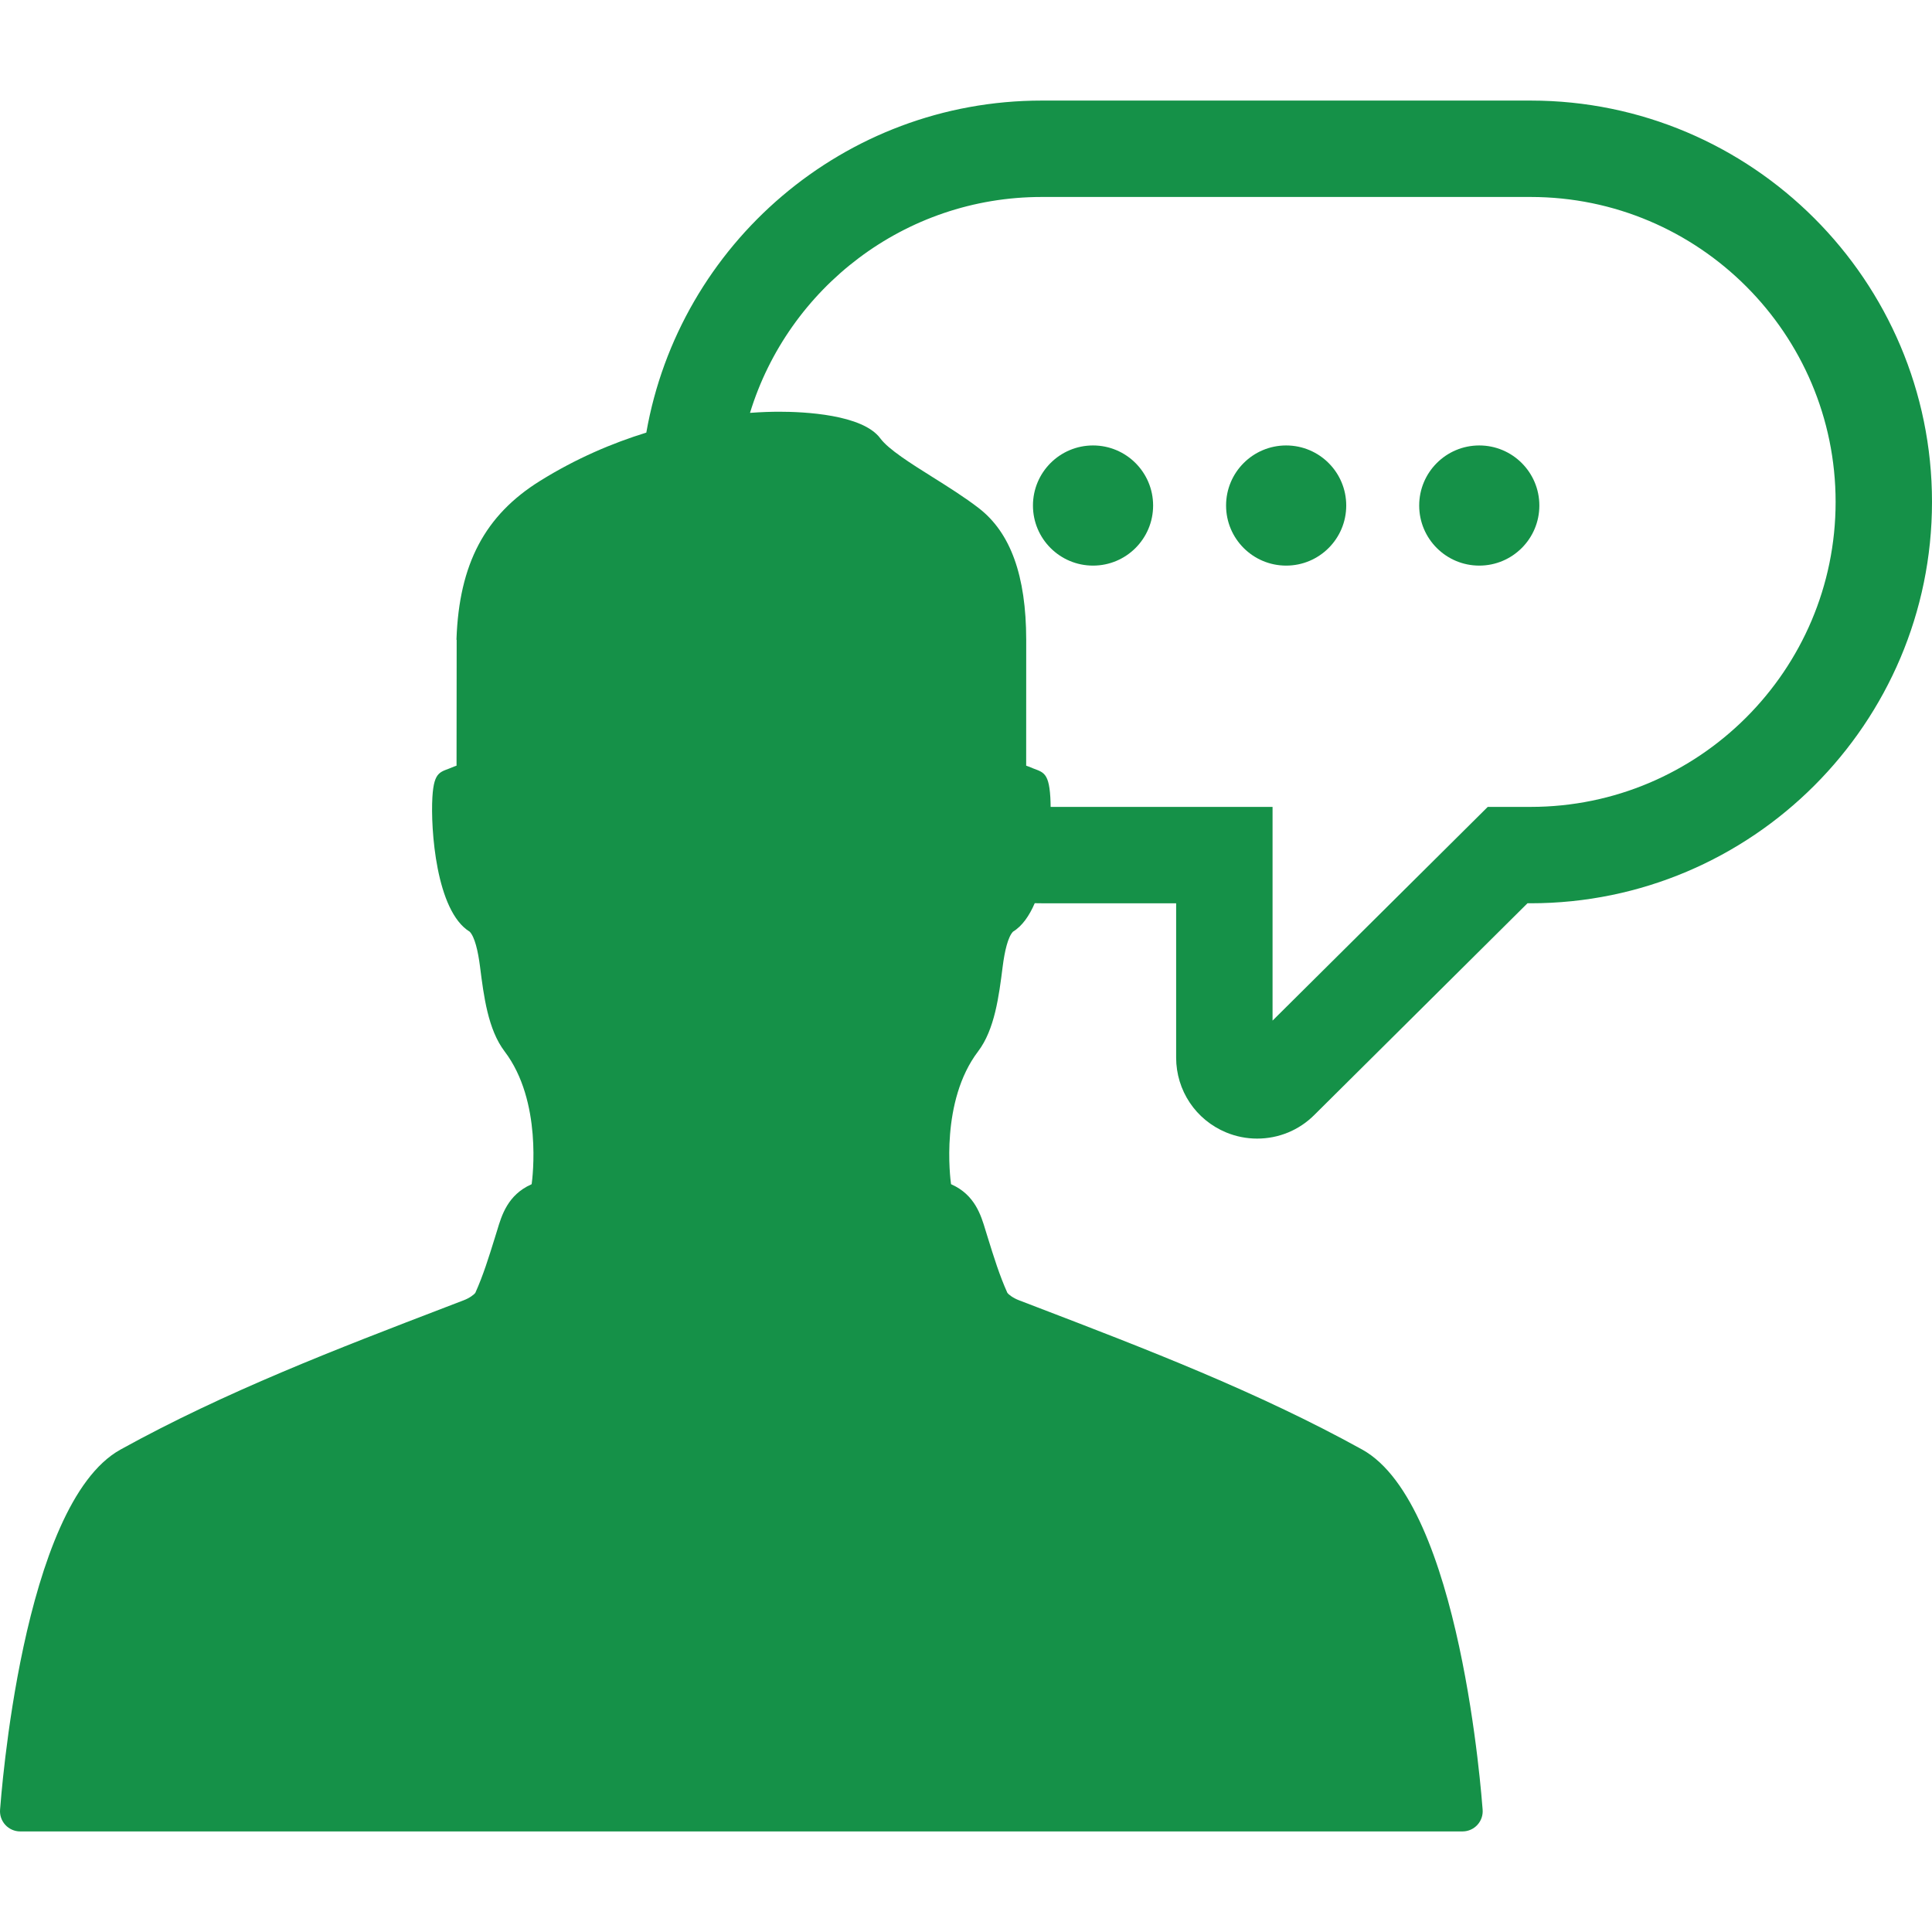 <?xml version="1.0" encoding="iso-8859-1"?>
<!-- Generator: Adobe Illustrator 16.0.0, SVG Export Plug-In . SVG Version: 6.00 Build 0)  -->
<!DOCTYPE svg PUBLIC "-//W3C//DTD SVG 1.1//EN" "http://www.w3.org/Graphics/SVG/1.1/DTD/svg11.dtd">
<svg xmlns="http://www.w3.org/2000/svg" xmlns:xlink="http://www.w3.org/1999/xlink" version="1.1" id="Capa_1" x="0px" y="0px" width="512px" height="512px" viewBox="0 0 478.661 478.661" style="enable-background:new 0 0 478.661 478.661;" xml:space="preserve">
<g>
	<g>
		<path d="M379.225,24.918H258.076c-48.974,0-89.788,35.589-97.949,82.262c-8.298,2.561-17.325,6.356-26.354,11.98    c-13.644,8.5-20.021,20.582-20.677,39.174c-0.001,0.056-0.002,0.111-0.002,0.169l0.047,0.001l-0.03,31.192l-0.01,0.003    c-0.22,0.064-0.436,0.145-0.646,0.238c-3.234,1.455-4.928,0.799-5.33,7.595c-0.458,7.741,0.887,28.19,9.237,33.292    c1.251,1.283,2.076,4.788,2.57,8.688c0.924,7.297,1.972,15.567,6.088,20.981c9.372,12.327,6.911,31.403,6.701,32.886    c-0.032,0.021-0.078,0.049-0.138,0.077c-5.775,2.593-7.292,7.644-8.4,11.336l-0.569,1.833c-1.495,4.816-2.907,9.371-4.855,13.694    c-0.262,0.376-1.391,1.27-2.854,1.821l-4.267,1.637c-26.976,10.342-54.87,21.033-80.775,35.354    C5.376,372.666,0.227,445.973,0.02,448.3c-0.125,1.397,0.344,2.783,1.291,3.818c0.948,1.035,2.286,1.625,3.689,1.625h178.673    h178.672c1.403,0,2.742-0.59,3.689-1.625s1.416-2.421,1.291-3.818c-0.207-2.327-5.356-75.634-29.843-89.169    c-25.905-14.32-53.8-25.013-80.775-35.354l-4.268-1.637c-1.463-0.553-2.592-1.445-2.854-1.821    c-1.948-4.323-3.36-8.878-4.856-13.694l-0.567-1.833c-1.108-3.692-2.625-8.743-8.399-11.336c-0.061-0.028-0.106-0.056-0.138-0.077    c-0.209-1.48-2.67-20.559,6.701-32.886c4.115-5.414,5.164-13.687,6.088-20.981c0.494-3.898,1.317-7.404,2.569-8.688    c2.282-1.394,4.038-3.938,5.38-7.052c0.569,0.01,1.139,0.021,1.71,0.021h33.322v38.232c0,8.146,4.862,15.424,12.394,18.543    c2.446,1.012,5.028,1.525,7.672,1.525c5.362,0,10.402-2.09,14.163-5.851l52.815-52.451h0.784c54.83,0,99.438-44.607,99.438-99.438    C478.662,69.525,434.055,24.918,379.225,24.918z M379.225,199.911h-10.628l-53.317,52.948v-52.948h-54.981    c-0.008-0.881-0.035-1.683-0.075-2.379c-0.403-6.796-2.096-6.14-5.33-7.595c-0.209-0.094-0.425-0.174-0.646-0.238l-0.01-0.003    l0.01-31.189c-0.02-15.871-3.871-26.547-11.78-32.636c-3.5-2.695-7.519-5.218-11.405-7.658c-5.379-3.376-10.94-6.868-12.956-9.599    c-4.398-5.964-18.997-6.608-25.069-6.608c-1.86,0-4.31,0.066-7.222,0.283c9.464-30.929,38.273-53.489,72.26-53.489h121.148    c41.662,0,75.557,33.896,75.557,75.556C454.781,166.018,420.887,199.911,379.225,199.911z" fill="#159148"/>
		<circle cx="270.804" cy="125.247" r="14.885" fill="#159148"/>
		<circle cx="318.65" cy="125.247" r="14.885" fill="#159148"/>
		<circle cx="366.496" cy="125.247" r="14.885" fill="#159148"/>
	</g>
</g>
<g>
</g>
<g>
</g>
<g>
</g>
<g>
</g>
<g>
</g>
<g>
</g>
<g>
</g>
<g>
</g>
<g>
</g>
<g>
</g>
<g>
</g>
<g>
</g>
<g>
</g>
<g>
</g>
<g>
</g>
</svg>
